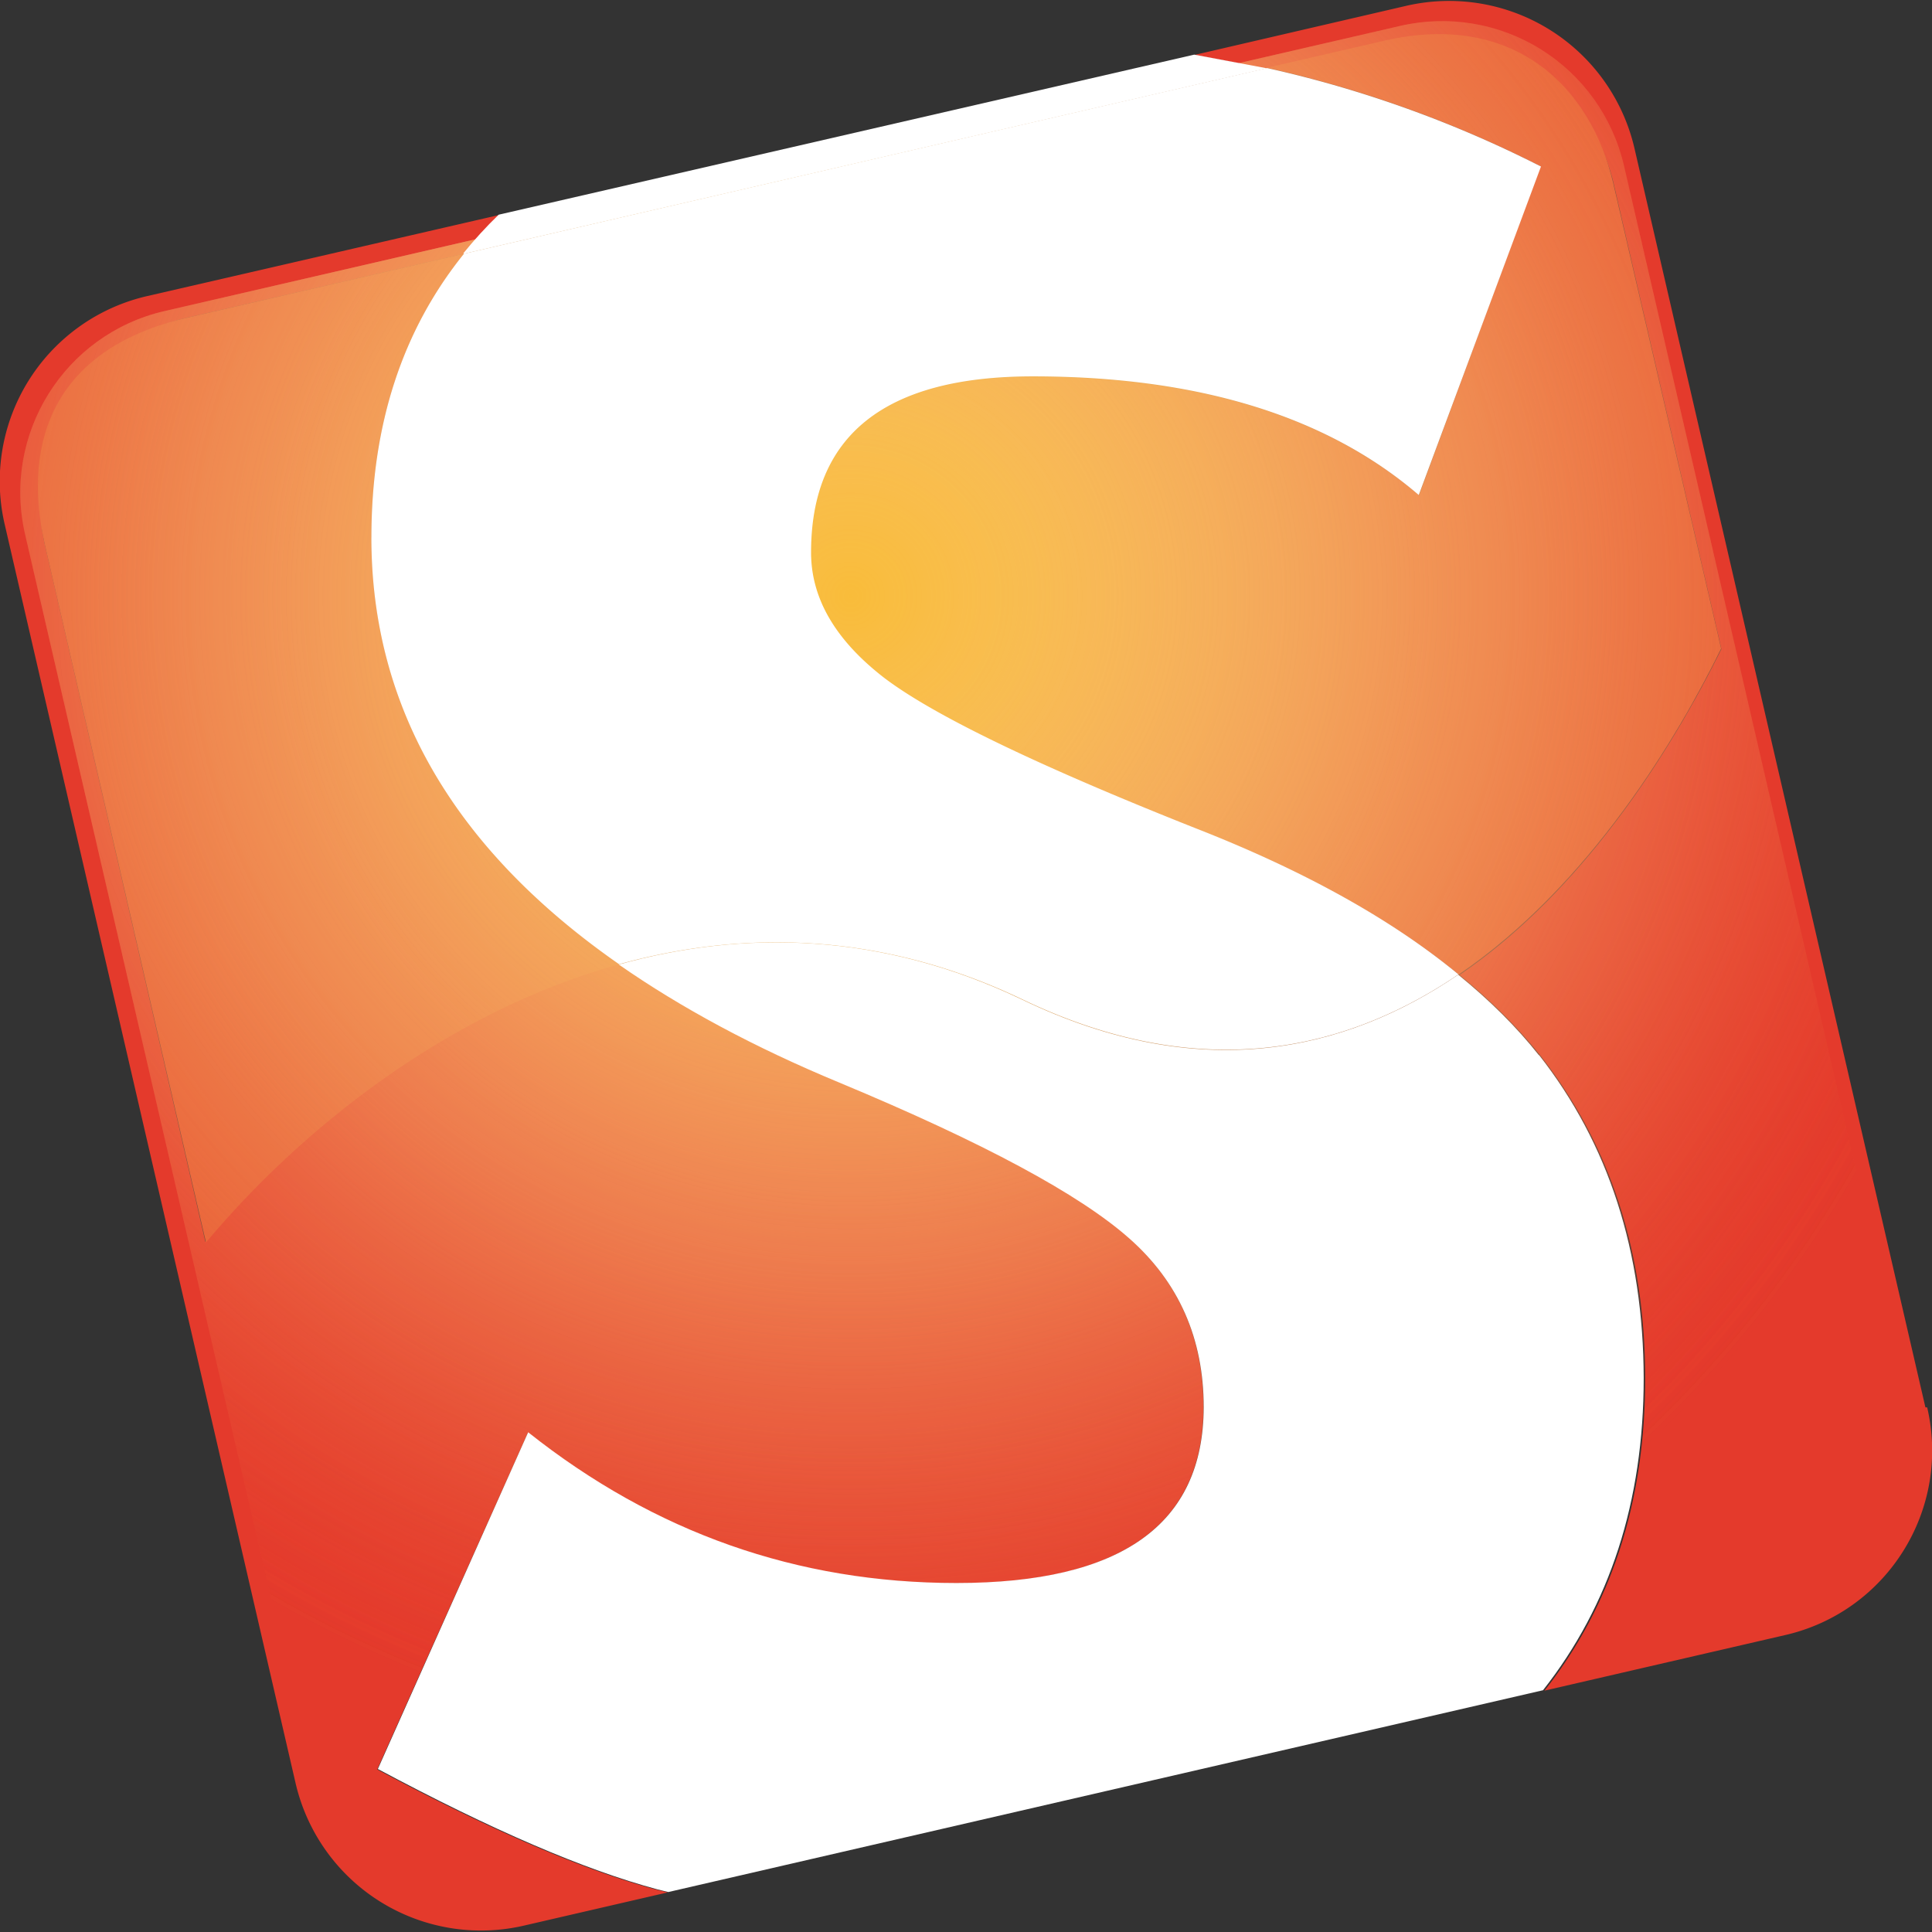 <svg xmlns="http://www.w3.org/2000/svg" xmlns:xlink="http://www.w3.org/1999/xlink" viewBox="0 10 64 64">
  <rect x="0" y="10" width="64" height="64" fill="#333333" stroke="none"/>
  <g transform="matrix(.964 0 0 .964 -.806 -2.254)">
    <path d="M67 61.073L57 17.8a6.54 6.54 0 0 0-7.833-4.89L41.88 14.6l2.5.47 4.08-.94c3.5-.8 7 1.38 7.83 4.9l3.7 15.985c-1.5 3.032-4.5 8.132-9 11.2 1.08.877 2 1.8 2.78 2.77 2.4 3.062 3.6 6.766 3.6 11.1 0 4.23-1.16 7.803-3.46 10.723l8.25-1.905c3.53-.8 5.72-4.318 4.9-7.83zm-53.2 12.442l5.176-11.568c4.345 3.45 9.253 5.172 14.717 5.172 5.67 0 8.485-2.02 8.497-6.05 0-2.37-.858-4.3-2.557-5.82-1.708-1.52-5.024-3.3-9.958-5.36-2.933-1.22-5.452-2.58-7.585-4.06-5.9 1.63-10.93 5.66-14.196 9.56L2.382 31.45c-.804-3.5 1.375-7.02 4.9-7.824l9.494-2.193a14.14 14.14 0 0 1 1.218-1.335l-12.1 2.788a6.53 6.53 0 0 0-4.9 7.83l10 43.274a6.54 6.54 0 0 0 7.83 4.896l4.96-1.146-.387-.094c-2.48-.66-5.675-2.03-9.597-4.13z" fill="#e43a2c"/>
    <path d="M13.598 31.18c0-3.87 1.06-7.116 3.178-9.747L7.28 23.626c-4.44 1.012-5.75 4.1-4.898 7.824l5.533 23.956c3.266-3.9 8.305-7.926 14.196-9.56C16.45 41.9 13.6 37.02 13.6 31.18zM49.6 29.73c-3.172-2.715-7.602-4.075-13.262-4.075-5.076 0-7.62 2.018-7.62 6.05 0 1.6.845 3.02 2.506 4.304 1.667 1.27 5.228 3 10.7 5.17 3.734 1.46 6.734 3.13 9.04 5.02 4.523-3.08 7.53-8.18 9.016-11.2L56.27 19c-.763-3.293-3.398-5.9-7.824-4.9l-4.073.94c3.242.724 6.38 1.844 9.4 3.384z" fill="#e85c32"/>
    <defs>
      <path d="M1.7 31.08c-.8-3.45 1.35-6.888 4.794-7.68l42.464-9.8a6.41 6.41 0 0 1 7.682 4.8l9.818 42.473c.793 3.446-1.354 6.885-4.8 7.678l-42.464 9.8a6.4 6.4 0 0 1-7.68-4.8z" id="a"/>
      <path id="b" d="M70.147 33.218c0 22.136-17.944 40.08-40.08 40.08S-10.01 55.354-10.01 33.218 7.93-6.862 30.06-6.862s40.08 17.94 40.08 40.08z"/>
    </defs>
    <clipPath id="c">
      <use xlink:href="#a"/>
    </clipPath>
    <radialGradient gradientUnits="userSpaceOnUse" gradientTransform="matrix(1.17,0,0,1.17,3.972,-106.27)" r="34.25" cy="119.199" cx="22.3" id="d">
      <stop stop-color="#fff" offset="0"/>
      <stop stop-opacity=".894" stop-color="#fefaf9" offset=".106"/>
      <stop stop-opacity=".755" stop-color="#fdece9" offset=".245"/>
      <stop stop-opacity=".598" stop-color="#f9d5ce" offset=".402"/>
      <stop stop-opacity=".428" stop-color="#f5b6a8" offset=".572"/>
      <stop stop-opacity=".246" stop-color="#f08d77" offset=".754"/>
      <stop stop-opacity=".06" stop-color="#e95c3d" offset=".941"/>
      <stop stop-opacity="0" stop-color="#e74b29" offset="1"/>
    </radialGradient>
    <use xlink:href="#b" clip-path="url(#c)" opacity=".65" fill="url(#d)"/>
    <radialGradient gradientUnits="userSpaceOnUse" gradientTransform="matrix(1.17,0,0,1.17,3.972,-106.27)" r="34.25" cy="119.199" cx="22.3" id="e">
      <stop stop-color="#f9bc3a" offset="0"/>
      <stop stop-opacity=".843" stop-color="#f8b639" offset=".158"/>
      <stop stop-opacity=".636" stop-color="#f5a637" offset=".364"/>
      <stop stop-opacity=".403" stop-color="#f18b33" offset=".597"/>
      <stop stop-opacity=".152" stop-color="#eb652d" offset=".848"/>
      <stop stop-opacity="0" stop-color="#e74b29" offset="1"/>
    </radialGradient>
    <use xlink:href="#b" clip-path="url(#c)" opacity=".3" fill="url(#e)"/>
    <g fill="#fff">
      <path d="M16.776 21.433l27.597-6.374-2.5-.47-23.9 5.5c-.437.42-.845.87-1.217 1.33zM53.72 48.976c-.765-.972-1.7-1.894-2.775-2.77-3.88 2.64-8.875 3.8-15 .85-4.832-2.316-9.563-2.393-13.845-1.2 2.133 1.485 4.65 2.844 7.585 4.06 4.935 2.055 8.25 3.838 9.958 5.353 1.7 1.5 2.557 3.44 2.557 5.8-.013 4.03-2.828 6.04-8.497 6.04-5.464 0-10.372-1.73-14.717-5.18L13.82 73.5c3.922 2.1 7.118 3.47 9.597 4.134.124.033.258.062.387.094l30.055-6.934c2.3-2.92 3.46-6.493 3.46-10.724-.01-4.343-1.2-8.047-3.6-11.108z"/>
      <path d="M13.598 31.18c0 5.838 2.848 10.72 8.512 14.666 4.282-1.183 9.013-1.107 13.844 1.2 6.116 2.94 11.1 1.8 15-.85-2.306-1.9-5.307-3.566-9.04-5.026-5.46-2.165-9.022-3.892-10.7-5.17-1.66-1.285-2.507-2.714-2.507-4.305 0-4.03 2.545-6.05 7.62-6.05 5.66 0 10.1 1.36 13.262 4.077l4.2-11.288a39.84 39.84 0 0 0-9.41-3.383l-27.6 6.38c-2.12 2.63-3.18 5.88-3.18 9.75z"/>
    </g>
  </g>
</svg>
